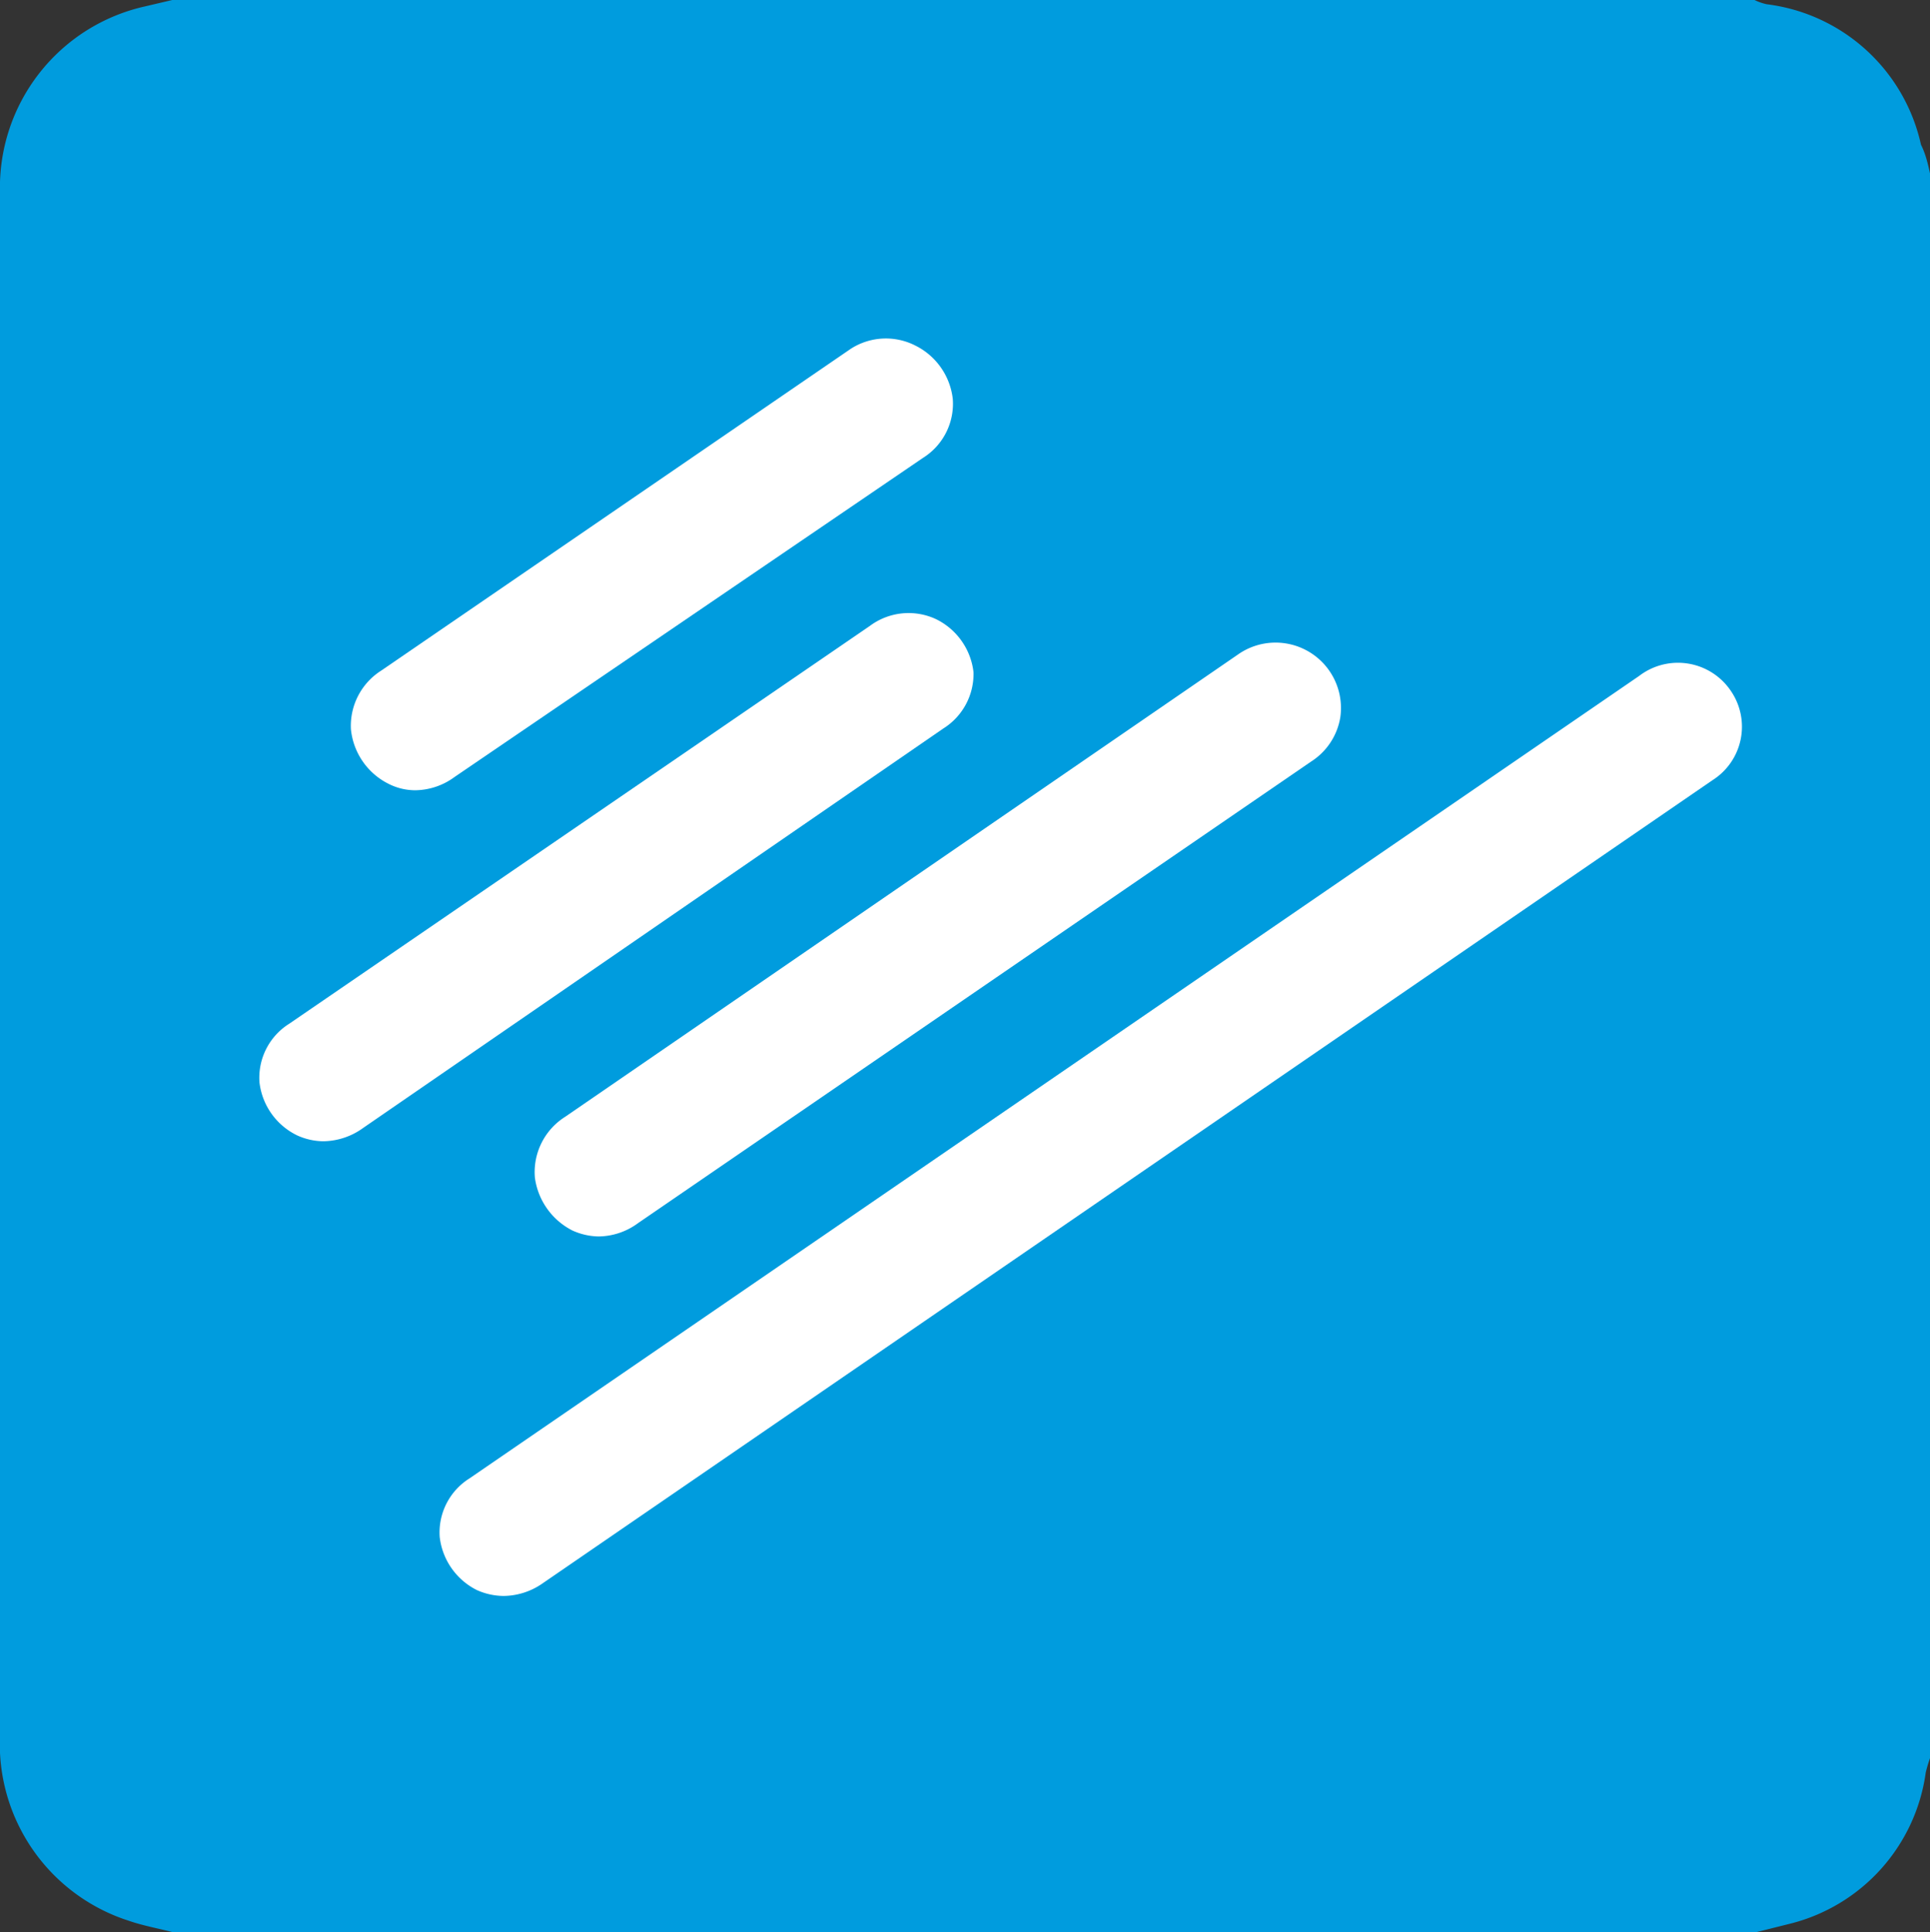 <svg xmlns="http://www.w3.org/2000/svg" viewBox="0 0 36.3 36.33"><rect x="0" y="0" width="36.3" height="36.33" fill="#333333" stroke="none"/><defs><style>.cls-1{fill:#009cde;}.cls-2{fill:#fff;}</style></defs><title>Recurso 6</title><g id="Capa_2" data-name="Capa 2"><g id="Capa_1-2" data-name="Capa 1"><path class="cls-1" d="M36.3,3.26v29.8a2.76,2.76,0,0,0-.08.27,3.41,3.41,0,0,1-2.54,2.84l-.64.16H3.24c-.27-.07-.55-.12-.81-.21A3.49,3.49,0,0,1,0,32.63v-29A3.49,3.49,0,0,1,2.73.12L3.24,0H33a1,1,0,0,0,.23.08,3.4,3.4,0,0,1,2.9,2.64C36.22,2.9,36.26,3.08,36.3,3.26Z"/><path class="cls-2" d="M7.31,14.74a1.11,1.11,0,0,0,.5.12,1.27,1.27,0,0,0,.74-.25l8.81-6a1.2,1.2,0,0,0,.56-1.11,1.28,1.28,0,0,0-.7-1A1.22,1.22,0,0,0,16,6.56L7.17,12.61a1.23,1.23,0,0,0-.57,1.1A1.29,1.29,0,0,0,7.31,14.74Z"/><path class="cls-2" d="M18.31,12.64a1.27,1.27,0,0,0-.71-1,1.22,1.22,0,0,0-1.24.13L5.44,19.25a1.2,1.2,0,0,0-.56,1.1,1.27,1.27,0,0,0,.71,1,1.21,1.21,0,0,0,.49.11,1.3,1.3,0,0,0,.75-.25l10.91-7.51A1.21,1.21,0,0,0,18.31,12.64Z"/><path class="cls-2" d="M10.06,22.14a1.31,1.31,0,0,0,.71,1,1.24,1.24,0,0,0,.49.11A1.27,1.27,0,0,0,12,23l12.66-8.68a1.22,1.22,0,0,0,.55-.84,1.23,1.23,0,0,0-1.93-1.17L10.63,21A1.23,1.23,0,0,0,10.06,22.14Z"/><path class="cls-2" d="M32.56,13a1.2,1.2,0,0,0-1.73-.29l-22,15.09a1.2,1.2,0,0,0-.56,1.1,1.28,1.28,0,0,0,.7,1,1.25,1.25,0,0,0,.5.11,1.3,1.3,0,0,0,.74-.24l22-15.1h0A1.19,1.19,0,0,0,32.56,13Z"/></g></g></svg>